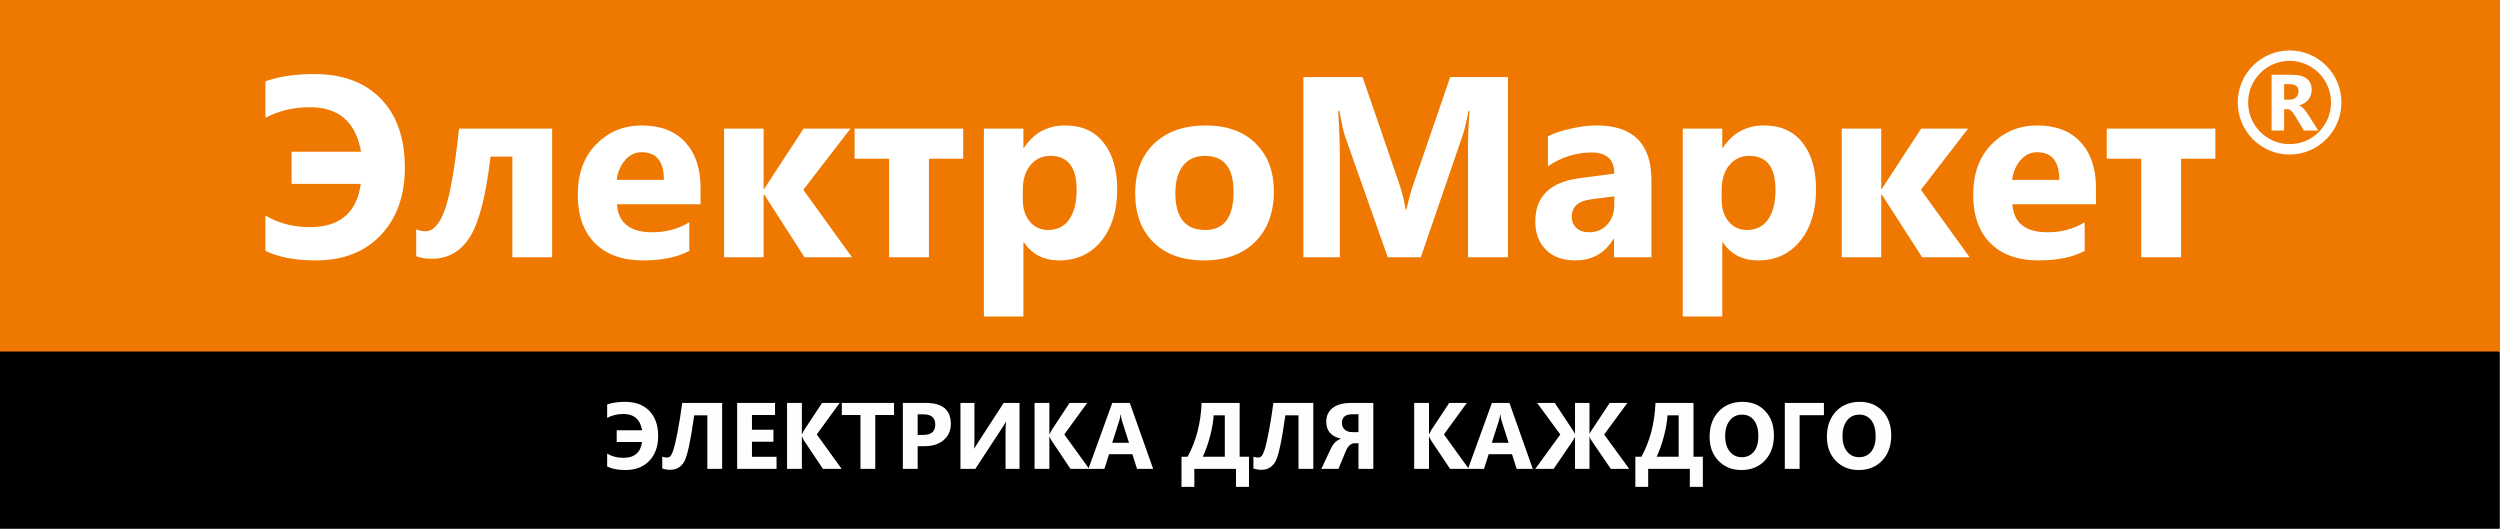 <svg width="227" height="48" viewBox="0 0 227 48" fill="none" xmlns="http://www.w3.org/2000/svg">
<rect x="0" y="0" width="227" height="48" fill="#333333" stroke="none"/>
<g clip-path="url(#clip0_2_10865)">
<path fill-rule="evenodd" clip-rule="evenodd" d="M0 0H227V32H0V0Z" fill="#EF7800"/>
<path fill-rule="evenodd" clip-rule="evenodd" d="M-0.038 31.919H226.913V48.049H-0.038V31.919Z" fill="black"/>
<path d="M24.101 22.78V19.571C25.288 20.272 26.63 20.622 28.123 20.622C30.858 20.622 32.401 19.314 32.758 16.697H26.475V13.775H32.782C32.312 11.084 30.769 9.737 28.146 9.737C26.653 9.737 25.303 10.056 24.101 10.695V7.377C25.366 6.94 26.839 6.722 28.519 6.722C31.106 6.722 33.123 7.47 34.577 8.966C36.032 10.461 36.761 12.549 36.761 15.225C36.761 17.76 36.036 19.793 34.589 21.335C33.142 22.873 31.164 23.645 28.659 23.645C26.816 23.645 25.296 23.356 24.101 22.78ZM50.135 23.36H46.52V14.219H44.542C44.127 17.76 43.502 20.19 42.673 21.51C41.843 22.835 40.683 23.497 39.189 23.497C38.673 23.497 38.208 23.423 37.793 23.271V20.817C38.057 20.938 38.34 21 38.635 21C39.344 21 39.938 20.334 40.407 19.002C40.877 17.67 41.3 15.228 41.679 11.676H50.135V23.36ZM63.61 18.547H56.019C56.14 20.241 57.206 21.09 59.212 21.09C60.492 21.09 61.616 20.786 62.586 20.178V22.78C61.512 23.356 60.115 23.645 58.393 23.645C56.516 23.645 55.057 23.123 54.018 22.075C52.982 21.031 52.463 19.571 52.463 17.701C52.463 15.762 53.021 14.223 54.146 13.09C55.267 11.957 56.644 11.392 58.281 11.392C59.976 11.392 61.291 11.898 62.218 12.907C63.145 13.92 63.61 15.294 63.61 17.028V18.547ZM60.282 16.331C60.282 14.659 59.607 13.822 58.257 13.822C57.683 13.822 57.183 14.06 56.764 14.539C56.341 15.018 56.089 15.618 55.996 16.331H60.282ZM77.36 23.36H73.051L69.382 17.655H69.335V23.36H65.747V11.676H69.335V17.164H69.382L72.962 11.676H77.225L72.939 17.234L77.36 23.36ZM87.461 14.414H84.346V23.36H80.731V14.414H77.597V11.676H87.461V14.414ZM92.972 22.001H92.926V28.735H89.338V11.676H92.926V13.433H92.972C93.861 12.074 95.106 11.392 96.712 11.392C98.22 11.392 99.384 11.91 100.206 12.95C101.029 13.986 101.44 15.399 101.44 17.187C101.44 19.134 100.959 20.696 100.001 21.877C99.043 23.057 97.767 23.645 96.176 23.645C94.776 23.645 93.709 23.099 92.972 22.001ZM92.871 17.211V18.145C92.871 18.952 93.081 19.61 93.508 20.12C93.93 20.63 94.489 20.883 95.179 20.883C95.994 20.883 96.63 20.568 97.08 19.933C97.53 19.298 97.759 18.398 97.759 17.234C97.759 15.178 96.964 14.153 95.369 14.153C94.636 14.153 94.035 14.43 93.57 14.991C93.104 15.551 92.871 16.291 92.871 17.211ZM109.314 23.645C107.374 23.645 105.85 23.099 104.741 22.009C103.631 20.918 103.077 19.434 103.077 17.565C103.077 15.633 103.651 14.118 104.803 13.028C105.955 11.937 107.514 11.392 109.473 11.392C111.404 11.392 112.921 11.937 114.018 13.028C115.116 14.118 115.667 15.563 115.667 17.359C115.667 19.298 115.101 20.833 113.968 21.958C112.836 23.084 111.284 23.645 109.314 23.645ZM109.407 14.153C108.557 14.153 107.898 14.445 107.428 15.03C106.959 15.618 106.723 16.447 106.723 17.518C106.723 19.762 107.626 20.883 109.43 20.883C111.148 20.883 112.009 19.73 112.009 17.429C112.009 15.244 111.14 14.153 109.407 14.153ZM136.919 23.36H133.292V13.569C133.292 12.514 133.339 11.345 133.428 10.068H133.339C133.149 11.073 132.978 11.793 132.827 12.237L129.01 23.36H126.008L122.121 12.35C122.017 12.054 121.846 11.291 121.609 10.068H121.508C121.605 11.68 121.656 13.094 121.656 14.313V23.36H118.347V6.999H123.723L127.055 16.697C127.319 17.471 127.513 18.25 127.633 19.037H127.703C127.905 18.13 128.122 17.343 128.351 16.673L131.679 6.999H136.919V23.36ZM149.951 23.36H146.554V21.682H146.507C145.728 22.99 144.572 23.645 143.04 23.645C141.911 23.645 141.023 23.325 140.375 22.683C139.727 22.04 139.405 21.179 139.405 20.108C139.405 17.842 140.743 16.533 143.416 16.182L146.577 15.762C146.577 14.484 145.887 13.846 144.506 13.846C143.121 13.846 141.802 14.258 140.553 15.088V12.373C141.054 12.112 141.736 11.887 142.605 11.688C143.47 11.489 144.261 11.392 144.975 11.392C148.291 11.392 149.951 13.055 149.951 16.377V23.36ZM146.577 18.613V17.826L144.463 18.099C143.296 18.25 142.714 18.78 142.714 19.688C142.714 20.096 142.853 20.435 143.137 20.696C143.424 20.957 143.808 21.09 144.292 21.09C144.967 21.09 145.514 20.856 145.941 20.389C146.364 19.921 146.577 19.329 146.577 18.613ZM156.429 22.001H156.383V28.735H152.795V11.676H156.383V13.433H156.429C157.317 12.074 158.562 11.392 160.168 11.392C161.677 11.392 162.841 11.91 163.663 12.95C164.485 13.986 164.896 15.399 164.896 17.187C164.896 19.134 164.415 20.696 163.457 21.877C162.499 23.057 161.223 23.645 159.633 23.645C158.233 23.645 157.166 23.099 156.429 22.001ZM156.328 17.211V18.145C156.328 18.952 156.538 19.61 156.964 20.12C157.387 20.63 157.946 20.883 158.636 20.883C159.451 20.883 160.087 20.568 160.537 19.933C160.987 19.298 161.216 18.398 161.216 17.234C161.216 15.178 160.42 14.153 158.826 14.153C158.093 14.153 157.492 14.43 157.026 14.991C156.561 15.551 156.328 16.291 156.328 17.211ZM178.84 23.36H174.531L170.862 17.655H170.815V23.36H167.228V11.676H170.815V17.164H170.862L174.442 11.676H178.705L174.419 17.234L178.84 23.36ZM190.314 18.547H182.723C182.844 20.241 183.91 21.09 185.916 21.09C187.195 21.09 188.32 20.786 189.29 20.178V22.78C188.216 23.356 186.819 23.645 185.097 23.645C183.22 23.645 181.761 23.123 180.722 22.075C179.686 21.031 179.166 19.571 179.166 17.701C179.166 15.762 179.725 14.223 180.85 13.09C181.971 11.957 183.348 11.392 184.985 11.392C186.68 11.392 187.995 11.898 188.921 12.907C189.849 13.92 190.314 15.294 190.314 17.028V18.547ZM186.986 16.331C186.986 14.659 186.311 13.822 184.961 13.822C184.387 13.822 183.887 14.06 183.468 14.539C183.045 15.018 182.793 15.618 182.7 16.331H186.986ZM201.155 14.414H198.041V23.36H194.425V14.414H191.291V11.676H201.155V14.414Z" fill="white"/>
<path fill-rule="evenodd" clip-rule="evenodd" d="M207.894 5.054C210.233 5.054 212.129 6.958 212.129 9.306C212.129 11.655 210.233 13.558 207.894 13.558C205.555 13.558 203.659 11.655 203.659 9.306C203.659 6.958 205.555 5.054 207.894 5.054Z" stroke="#FEFEFE" stroke-width="0.945" stroke-miterlimit="22.926"/>
<path d="M210.496 11.852H209.19L208.406 10.548C208.347 10.449 208.29 10.361 208.236 10.283C208.182 10.206 208.128 10.139 208.073 10.084C208.018 10.028 207.96 9.986 207.9 9.956C207.84 9.927 207.775 9.913 207.706 9.913H207.399V11.852H206.262V6.786H208.063C209.288 6.786 209.901 7.245 209.901 8.163C209.901 8.34 209.874 8.503 209.82 8.652C209.765 8.802 209.69 8.937 209.591 9.058C209.493 9.177 209.374 9.281 209.234 9.367C209.094 9.455 208.939 9.523 208.767 9.572V9.587C208.843 9.611 208.915 9.648 208.986 9.702C209.057 9.755 209.124 9.816 209.19 9.887C209.256 9.958 209.319 10.034 209.379 10.115C209.439 10.196 209.493 10.276 209.542 10.354L210.496 11.852ZM207.399 7.641V9.05H207.892C208.136 9.05 208.331 8.979 208.479 8.838C208.629 8.695 208.705 8.516 208.705 8.305C208.705 7.861 208.441 7.641 207.912 7.641H207.399Z" fill="#FEFEFE"/>
<path d="M55.129 42.361V41.187C55.563 41.444 56.054 41.572 56.6 41.572C57.601 41.572 58.165 41.093 58.296 40.136H55.997V39.067H58.304C58.133 38.083 57.568 37.59 56.609 37.59C56.062 37.59 55.569 37.707 55.129 37.94V36.726C55.591 36.567 56.131 36.487 56.745 36.487C57.691 36.487 58.429 36.761 58.961 37.308C59.493 37.855 59.76 38.618 59.76 39.597C59.76 40.525 59.495 41.268 58.966 41.833C58.436 42.396 57.712 42.678 56.796 42.678C56.122 42.678 55.566 42.572 55.129 42.361ZM65.57 42.574H64.228V37.711H63.035C62.714 40.003 62.414 41.401 62.134 41.904C61.853 42.405 61.429 42.658 60.857 42.658C60.616 42.658 60.375 42.618 60.133 42.541V41.464C60.295 41.519 60.433 41.546 60.549 41.546C60.663 41.546 60.763 41.511 60.851 41.438C60.938 41.365 61.034 41.175 61.139 40.862C61.246 40.55 61.372 40.014 61.52 39.248C61.669 38.485 61.81 37.599 61.947 36.588H65.57V42.574ZM70.51 42.574H66.934V36.588H70.372V37.685H68.278V39.017H70.228V40.11H68.278V41.479H70.51V42.574ZM76.421 42.574H74.724L72.987 39.974C72.953 39.924 72.901 39.812 72.828 39.643H72.809V42.574H71.465V36.588H72.809V39.418H72.828C72.862 39.339 72.918 39.228 72.996 39.084L74.642 36.588H76.242L74.163 39.443L76.421 42.574ZM81.177 37.685H79.476V42.574H78.13V37.685H76.438V36.588H81.177V37.685ZM83.323 40.512V42.574H81.979V36.588H84.083C85.586 36.588 86.336 37.224 86.336 38.496C86.336 39.097 86.121 39.583 85.689 39.955C85.258 40.325 84.683 40.512 83.963 40.512H83.323ZM83.323 37.623V39.489H83.85C84.566 39.489 84.923 39.174 84.923 38.546C84.923 37.93 84.566 37.623 83.85 37.623H83.323ZM92.573 42.574H91.304V39.284C91.304 38.906 91.318 38.583 91.347 38.316H91.321C91.263 38.43 91.164 38.596 91.022 38.812L88.561 42.574H87.209V36.588H88.478V39.898C88.478 40.307 88.466 40.582 88.445 40.72H88.461C88.475 40.687 88.577 40.525 88.769 40.231L91.134 36.588H92.573V42.574ZM98.895 42.574H97.198L95.462 39.974C95.427 39.924 95.375 39.812 95.303 39.643H95.283V42.574H93.939V36.588H95.283V39.418H95.303C95.337 39.339 95.392 39.228 95.47 39.084L97.116 36.588H98.717L96.638 39.443L98.895 42.574ZM104.707 42.574H103.244L102.82 41.242H100.7L100.28 42.574H98.824L100.995 36.588H102.587L104.707 42.574ZM102.512 40.207L101.872 38.196C101.825 38.044 101.791 37.865 101.772 37.657H101.739C101.725 37.832 101.691 38.006 101.635 38.178L100.987 40.207H102.512ZM113.408 44.206H112.228V42.574H108.445V44.206H107.28V41.472H107.833C108.604 40.072 109.029 38.445 109.109 36.588H112.56V41.472H113.408V44.206ZM111.213 41.472V37.711H110.198C110.167 38.265 110.062 38.888 109.882 39.58C109.702 40.274 109.479 40.904 109.214 41.472H111.213ZM119.247 42.574H117.905V37.711H116.711C116.391 40.003 116.09 41.401 115.81 41.904C115.529 42.405 115.105 42.658 114.533 42.658C114.292 42.658 114.051 42.618 113.81 42.541V41.464C113.972 41.519 114.109 41.546 114.226 41.546C114.339 41.546 114.44 41.511 114.528 41.438C114.614 41.365 114.711 41.175 114.816 40.862C114.922 40.55 115.048 40.014 115.196 39.248C115.345 38.485 115.487 37.599 115.623 36.588H119.247V42.574ZM124.697 42.574H123.35V40.248H122.993C122.661 40.248 122.389 40.502 122.178 41.008L121.53 42.574H119.979L120.815 40.787C121.05 40.284 121.36 39.971 121.741 39.848V39.831C120.863 39.623 120.425 39.111 120.425 38.299C120.425 37.762 120.618 37.343 121.006 37.041C121.394 36.739 121.94 36.588 122.644 36.588H124.697V42.574ZM123.35 39.238V37.616H122.79C122.16 37.616 121.847 37.878 121.847 38.403C121.847 38.654 121.932 38.856 122.102 39.009C122.272 39.161 122.502 39.238 122.79 39.238H123.35ZM133.365 42.574H131.668L129.931 39.974C129.897 39.924 129.845 39.812 129.773 39.643H129.753V42.574H128.409V36.588H129.753V39.418H129.773C129.807 39.339 129.862 39.228 129.94 39.084L131.586 36.588H133.187L131.108 39.443L133.365 42.574ZM139.177 42.574H137.714L137.29 41.242H135.17L134.75 42.574H133.294L135.465 36.588H137.057L139.177 42.574ZM136.982 40.207L136.342 38.196C136.295 38.044 136.261 37.865 136.242 37.657H136.209C136.195 37.832 136.16 38.006 136.105 38.178L135.457 40.207H136.982ZM147.932 42.574H146.262L144.502 39.993C144.455 39.928 144.402 39.827 144.341 39.693H144.325V42.574H143.011V39.693H142.994C142.966 39.757 142.912 39.858 142.832 39.993L141.07 42.574H139.403L141.676 39.452L139.573 36.588H141.174L142.832 39.093C142.902 39.198 142.956 39.289 142.994 39.368H143.011V36.588H144.325V39.368H144.341C144.38 39.287 144.434 39.196 144.502 39.093L146.161 36.588H147.762L145.659 39.452L147.932 42.574ZM154.618 44.206H153.437V42.574H149.655V44.206H148.49V41.472H149.043C149.813 40.072 150.239 38.445 150.319 36.588H153.769V41.472H154.618V44.206ZM152.423 41.472V37.711H151.408C151.377 38.265 151.272 38.888 151.092 39.58C150.912 40.274 150.689 40.904 150.424 41.472H152.423ZM158.125 42.678C157.271 42.678 156.576 42.398 156.038 41.841C155.5 41.283 155.232 40.556 155.232 39.66C155.232 38.714 155.505 37.949 156.051 37.365C156.597 36.781 157.32 36.487 158.221 36.487C159.072 36.487 159.76 36.768 160.285 37.326C160.81 37.886 161.073 38.624 161.073 39.539C161.073 40.479 160.8 41.239 160.255 41.814C159.712 42.39 159.001 42.678 158.125 42.678ZM158.184 37.648C157.713 37.648 157.338 37.825 157.061 38.181C156.785 38.536 156.646 39.005 156.646 39.589C156.646 40.181 156.785 40.65 157.061 40.996C157.338 41.341 157.701 41.514 158.149 41.514C158.613 41.514 158.98 41.346 159.252 41.011C159.523 40.675 159.659 40.21 159.659 39.614C159.659 38.993 159.527 38.51 159.265 38.165C159.001 37.821 158.641 37.648 158.184 37.648ZM165.612 37.702H163.405V42.574H162.061V36.588H165.612V37.702ZM168.776 42.678C167.922 42.678 167.227 42.398 166.689 41.841C166.151 41.283 165.883 40.556 165.883 39.66C165.883 38.714 166.155 37.949 166.701 37.365C167.248 36.781 167.97 36.487 168.871 36.487C169.722 36.487 170.41 36.768 170.936 37.326C171.461 37.886 171.723 38.624 171.723 39.539C171.723 40.479 171.451 41.239 170.906 41.814C170.362 42.39 169.651 42.678 168.776 42.678ZM168.834 37.648C168.363 37.648 167.988 37.825 167.712 38.181C167.435 38.536 167.296 39.005 167.296 39.589C167.296 40.181 167.435 40.65 167.712 40.996C167.988 41.341 168.352 41.514 168.8 41.514C169.264 41.514 169.63 41.346 169.902 41.011C170.173 40.675 170.31 40.21 170.31 39.614C170.31 38.993 170.178 38.51 169.915 38.165C169.651 37.821 169.291 37.648 168.834 37.648Z" fill="#FEFEFE"/>
</g>
<defs>
<clipPath id="clip0_2_10865">
<rect width="227" height="48" fill="white"/>
</clipPath>
</defs>
</svg>
